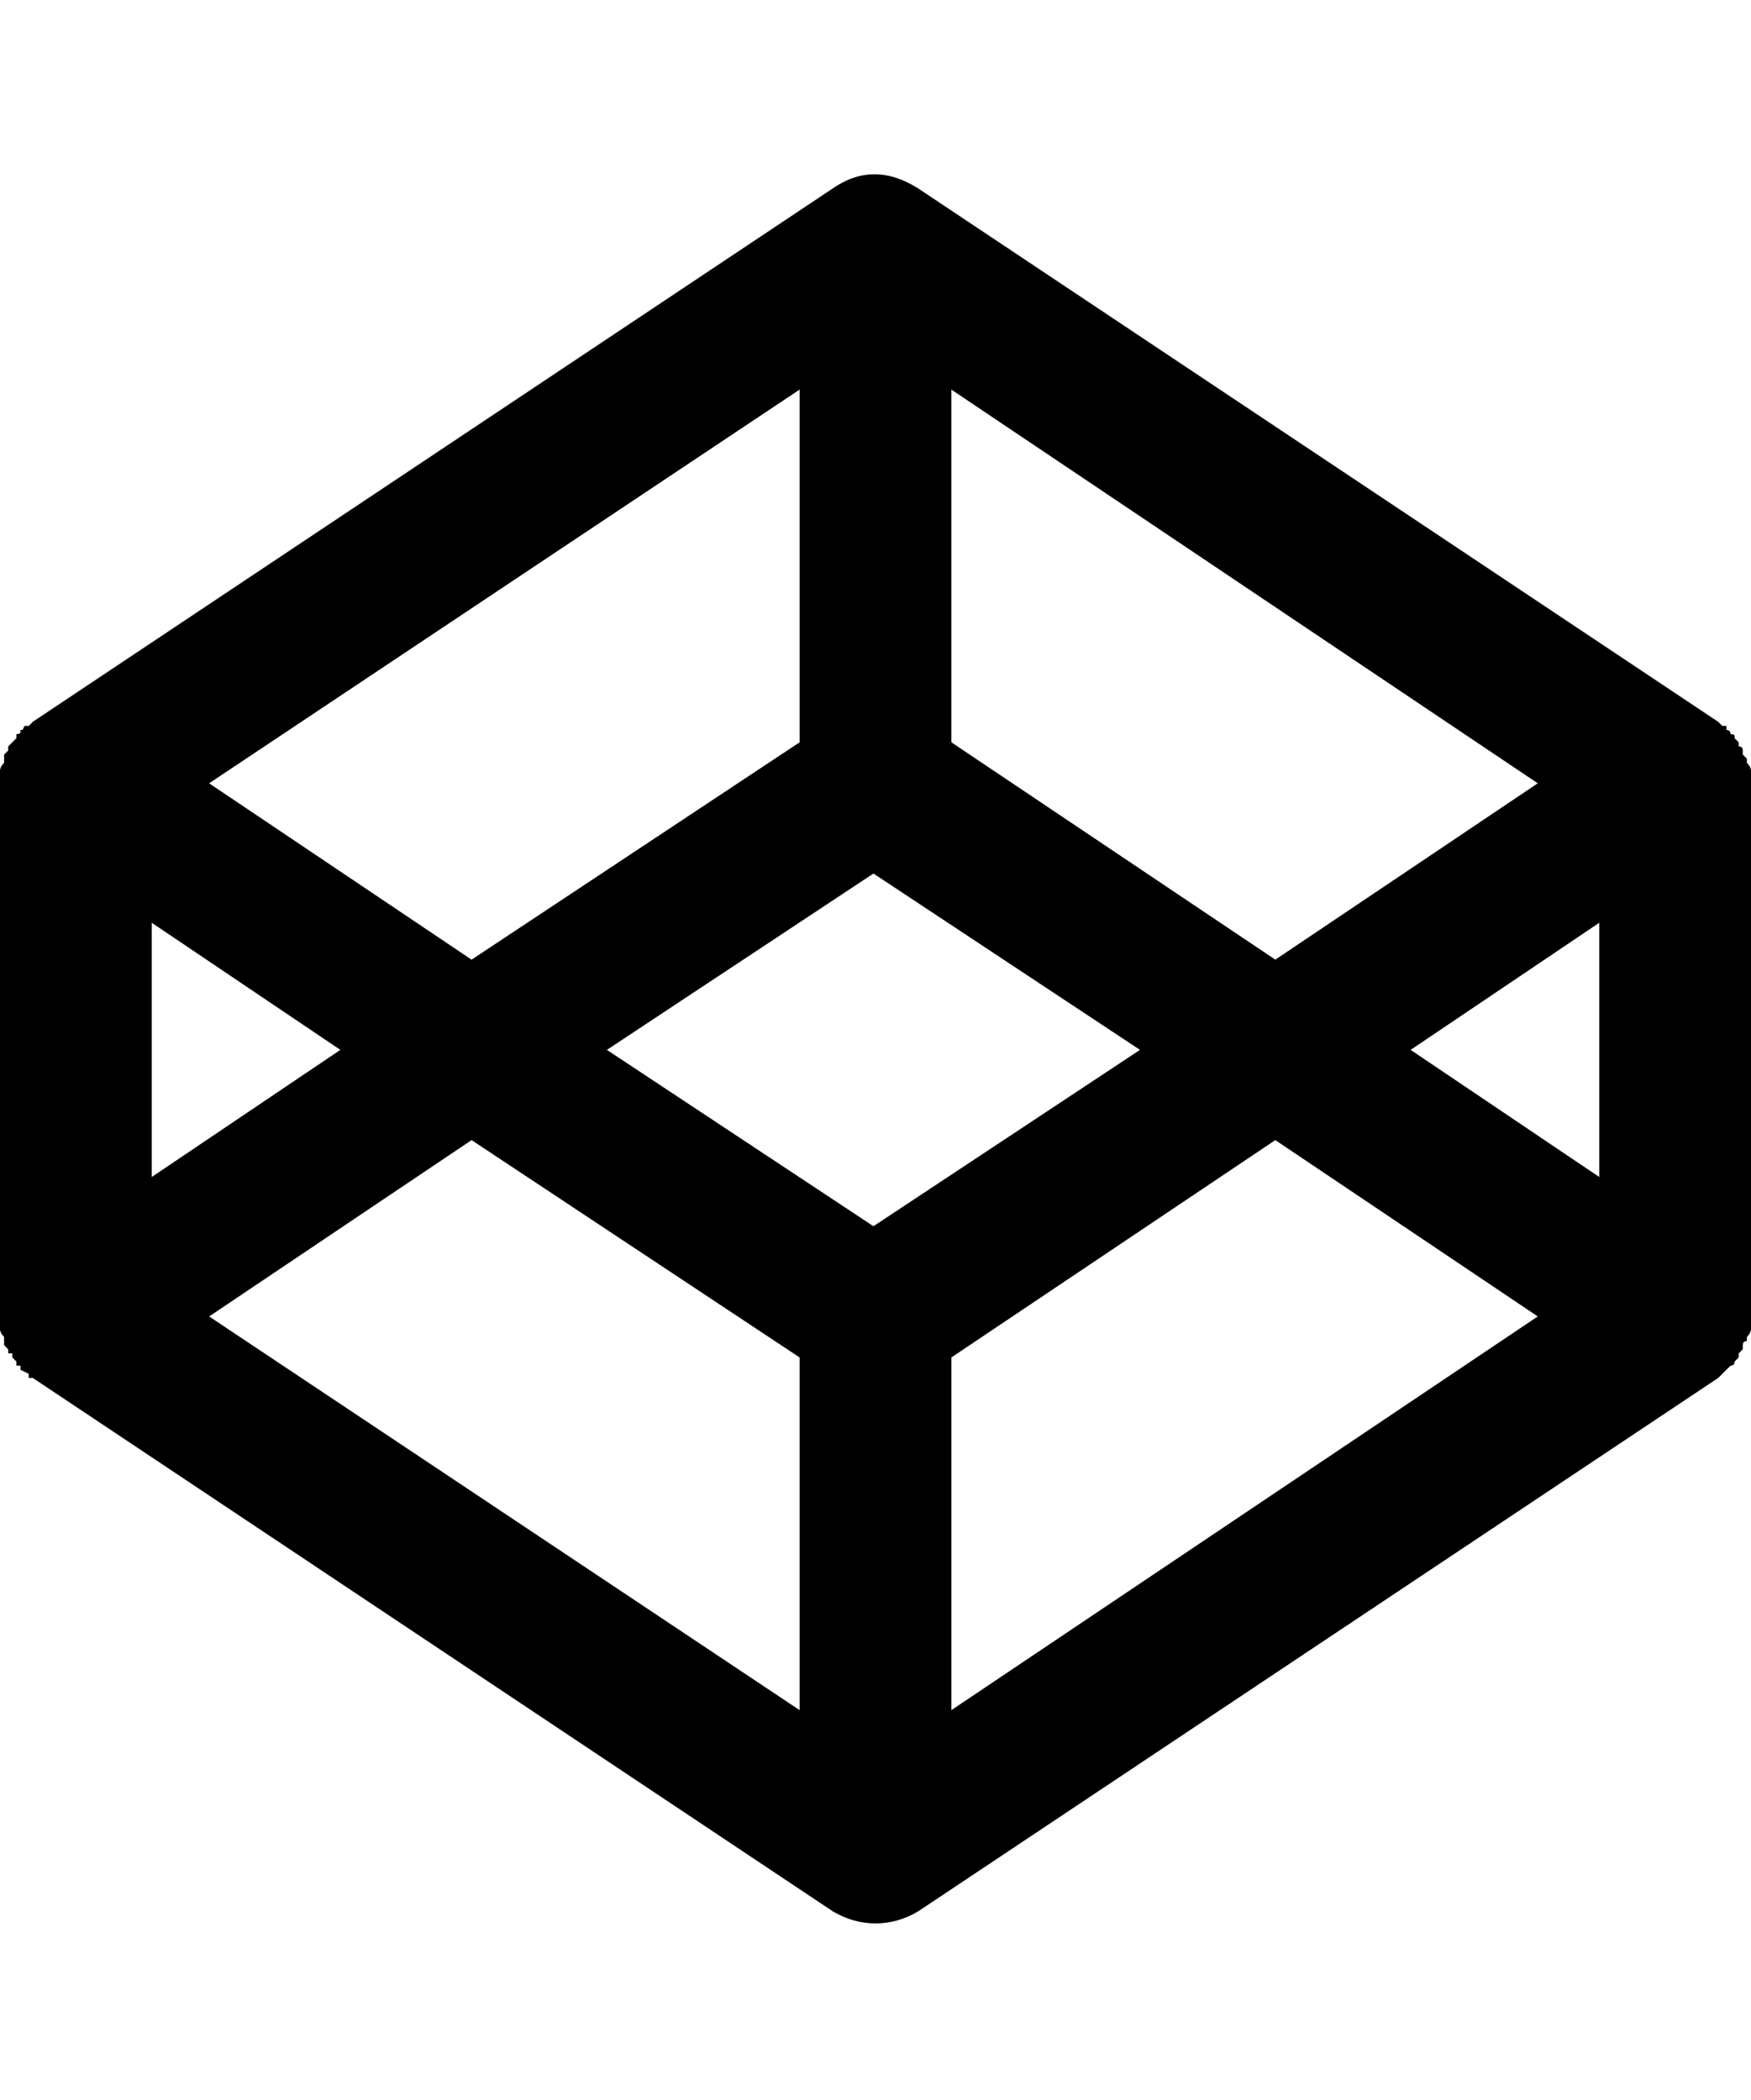 <svg xmlns="http://www.w3.org/2000/svg" viewBox="0 0 427 512"><path d="M390 287v-62l-46 31zm-158 130l143-96-64-43-79 53v86zm-19-118l65-43-65-43-65 43zm-18 118v-86l-80-53-64 43zm-158-192v62l46-31zm158-130l-144 96 64 43 80-53v-86zm37 0v86l79 53 64-43zm195 94v135q0 1-1 2v1q-1 0-1 1v1l-1 1v1l-.5.5-.5.5q0 1-1 1l-1 1-1 1-1 1-195 130q-5 3-10.5 3t-10.5-3l-195-130h-1v-1l-1-.5-1-.5v-1h-1v-1l-1-1v-1h-1v-1l-1-1v-2q-1-1-1-2v-136q0-1 1-2v-2l1-1v-1l1-1 .5-.5.5-.5v-1q1 0 1-.5v-.5h.5l.5-1h1l1-1 195-130q10-7 21 0l195 130 1 1h1v1q1 0 1 1 1 0 1 .5v.5l1 1v1q1 0 1 1v1l1 1v1q1 1 1 2v1z"/></svg>